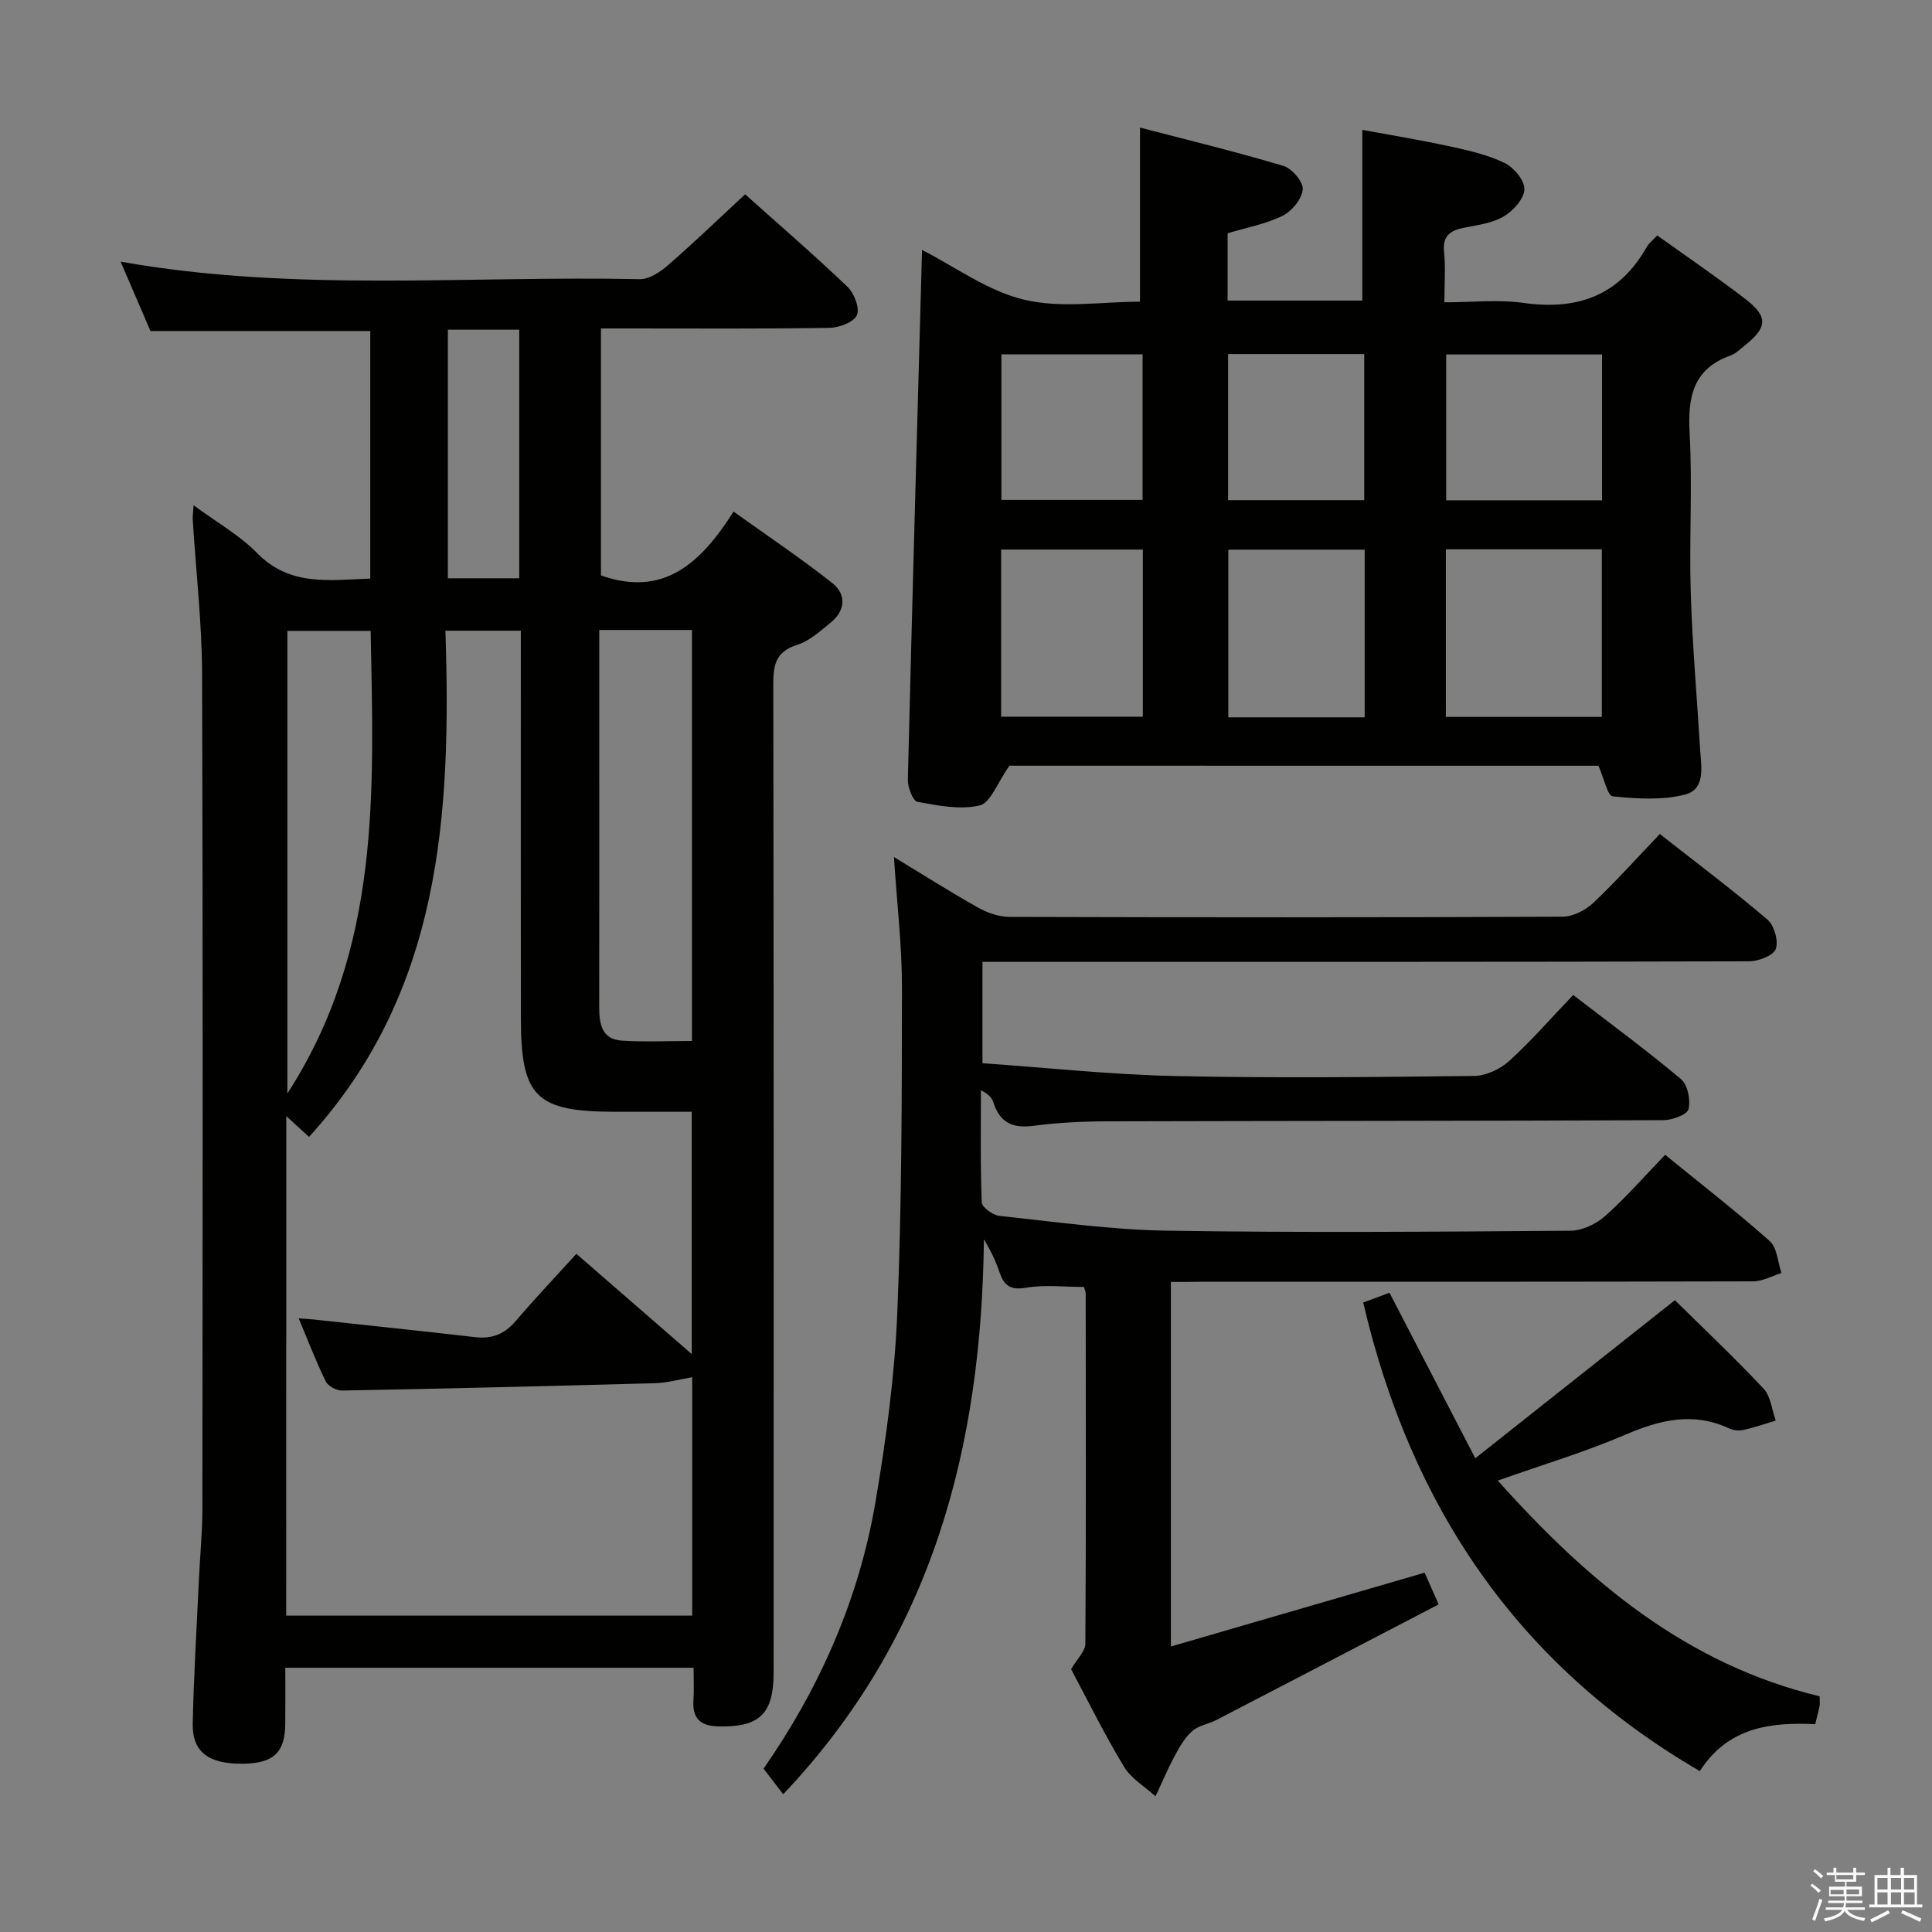<svg enable-background="new 0 0 400 400" viewBox="0 0 400 400" xmlns="http://www.w3.org/2000/svg"><rect x="0" y="0" width="400" height="400" fill="#808080" stroke="none"/><path d="m374.8 390.4.4-.4c.7.5 1.3 1 1.8 1.4l-.5.5c-.5-.6-1.1-1.1-1.7-1.5zm1 7.3-.6-.3c.5-1.4 1.1-2.8 1.5-4.3.2.1.4.2.6.3-.5 1.3-1 2.8-1.5 4.3zm-.4-10.3.4-.4c.4.3 1 .8 1.7 1.4l-.5.5c-.4-.5-1-1-1.6-1.5zm2.5.3h1.7v-1h.6v1h3.5v-1h.6v1h1.8v.5h-1.8v1.4h-2v1h3.2v2h-3.2v.9h3.3v.5h-3.4c0 .3-.1.6-.1.9h4v.5h-3.7c.7.9 1.9 1.5 3.8 1.7-.1.2-.2.4-.3.6-2.1-.4-3.5-1.1-4-2.1-.4 1-1.8 1.7-4 2.2-.1-.2-.2-.4-.3-.6 2.1-.4 3.4-1 3.8-1.8h-3.4v-.5h3.6c.1-.3.1-.6.2-.9h-3.3v-.5h3.4c0-.3 0-.6 0-.9h-3.2v-2h3.3v-1h-2.1v-1.4h-1.7v-.5zm1.1 3.5v1h2.7c0-.3 0-.4 0-.4 0-.1 0-.2 0-.2 0-.1 0-.2 0-.3h-2.7zm1.2-3v.9h3.5v-.9zm4.7 3h-2.6v.6.4h2.6z" fill="#fafafb"/><path d="m393.6 386.7h.6v1.5h2.7v6.1h1.1v.6h-11v-.6h1.1v-6.1h2.7v-1.5h.6v1.5h2.1v-1.5zm-2.7 8.8.4.6c-1.2.6-2.5 1.3-3.8 1.9-.1-.2-.2-.4-.3-.6 1.2-.6 2.5-1.2 3.7-1.9zm-2.2-6.7v2.4h2.1v-2.4zm0 3v2.5h2.1v-2.5zm2.8-3v2.4h2.1v-2.4zm0 3v2.5h2.1v-2.5zm6 6.1c-1.4-.7-2.7-1.3-3.9-1.8l.3-.6c1.5.6 2.7 1.2 3.9 1.7zm-1.2-9.1h-2.1v2.4h2.1zm-2.1 3v2.5h2.2v-2.5z" fill="#fafafb"/><g fill="#010100"><path d="m40.08 104.61c4.78 3.53 9.51 6.18 13.14 9.89 6.81 6.96 14.98 5.59 23.44 5.29 0-17.19 0-34.12 0-51.26-15.05 0-30.09 0-45.51 0-1.91-4.44-3.98-9.26-6.18-14.36 35.94 6.39 71.78 2.87 107.47 3.63 1.94.04 4.23-1.47 5.83-2.86 5.38-4.68 10.53-9.63 16-14.71 6.67 5.97 14.1 12.38 21.2 19.15 1.39 1.32 2.58 4.48 1.93 5.89-.69 1.48-3.7 2.58-5.71 2.61-13.83.22-27.66.12-41.48.12-1.81 0-3.62 0-5.79 0v51.13c13 4.61 20.69-2.57 27.46-13.21 7.16 5.13 14.01 9.71 20.45 14.81 2.93 2.32 2.73 5.66-.32 8.15-2.18 1.78-4.44 3.84-7.01 4.65-4.5 1.42-4.91 4.27-4.9 8.32.11 68.14.08 136.29.07 204.43 0 8.6-2.92 11.32-11.36 11.16-3.85-.08-5.49-1.65-5.24-5.46.14-2.12.03-4.26.03-6.69-28.25 0-55.99 0-84.53 0 0 3.83.03 7.75-.01 11.67-.05 5.88-2.44 8.11-8.71 8.2-7.14.1-10.58-2.41-10.45-8.34.22-9.97.83-19.94 1.29-29.91.22-4.82.71-9.63.71-14.44.05-57.65.13-115.29-.06-172.94-.04-10.62-1.27-21.24-1.93-31.86-.05-.75.08-1.52.17-3.06zm19.18 229.89h84.05c0-16.88 0-33.43 0-49.36-2.67.45-5.14 1.16-7.62 1.23-21.62.6-43.23 1.12-64.85 1.53-1.15.02-2.91-.91-3.39-1.88-2.01-4.1-3.64-8.38-5.61-13.07 1.43.11 2.23.15 3.02.23 11.2 1.21 22.41 2.39 33.6 3.67 3.44.39 6.02-.67 8.3-3.33 3.98-4.67 8.21-9.12 12.57-13.93 8.61 7.48 16.13 14.02 23.89 20.76 0-16.95 0-33.36 0-50.17-5.51 0-10.65 0-15.79 0-16.48 0-19.58-3.04-19.59-19.4-.03-24.83-.01-49.66-.01-74.49 0-1.92 0-3.84 0-5.71-5.54 0-10.25 0-15.61 0 1.23 37.93-.83 74.73-28.24 104.8-1.53-1.4-2.89-2.64-4.71-4.3-.01 34.85-.01 68.94-.01 103.42zm64.81-204.07v25.07c0 17.67.01 35.33-.01 53 0 3.41.49 6.68 4.67 6.95 4.75.31 9.54.07 14.53.07 0-28.7 0-56.77 0-85.09-6.42 0-12.5 0-19.19 0zm-47.33.19c-6.09 0-11.76 0-17.24 0v95.78c19.47-30.11 17.86-62.81 17.24-95.78zm30.76-10.89c0-17.29 0-34.31 0-51.47-5.07 0-9.81 0-14.77 0v51.47z"/><path d="m209 158.53c-2.54 3.58-3.93 7.7-6.17 8.23-4.04.95-8.63.03-12.88-.75-.94-.17-2.03-3.01-1.99-4.6.89-36.41 1.92-72.83 2.94-109.66 6.77 3.44 13.58 8.51 21.18 10.31 7.68 1.82 16.13.4 23.94.4 0-12.07 0-23.6 0-36.05 9.73 2.54 19.8 4.98 29.71 7.94 1.77.53 4.14 3.33 3.99 4.88-.18 1.98-2.26 4.51-4.18 5.45-3.5 1.72-7.49 2.45-11.38 3.62v13.93h27.89c0-11.63 0-23.15 0-35.34 5.59 1.04 11.86 2.06 18.06 3.4 3.87.84 7.84 1.73 11.36 3.43 1.92.92 4.17 3.59 4.14 5.44-.03 1.93-2.25 4.43-4.18 5.59-2.32 1.4-5.31 1.83-8.07 2.35-2.98.56-4.76 1.6-4.38 5.12.33 3.12.07 6.3.07 10.37 5.64 0 11.13-.62 16.43.13 11.12 1.56 19.73-1.51 25.43-11.53.47-.83 1.29-1.45 2.2-2.45 6.19 4.44 12.35 8.63 18.24 13.16 4.78 3.68 4.6 5.89-.18 9.68-.91.72-1.79 1.63-2.85 2.01-7.84 2.79-8.91 8.64-8.5 16.13.6 10.96-.11 21.99.23 32.97.33 10.78 1.28 21.53 1.93 32.3.22 3.63 1.25 8.38-3.11 9.51-4.74 1.23-10.02.87-14.97.38-1.08-.11-1.81-3.75-2.95-6.34-40.61-.01-81.99-.01-121.95-.01zm90.35-44.8v34.7h32.29c0-11.8 0-23.21 0-34.7-10.94 0-21.53 0-32.29 0zm-92.08.05v34.6h29.34c0-11.71 0-22.97 0-34.6-9.76 0-19.31 0-29.34 0zm75.27.02c-9.57 0-18.92 0-28.23 0v34.72h28.23c0-11.69 0-23.06 0-34.72zm49.14-10.22c0-10.48 0-20.37 0-30.19-11 0-21.68 0-32.26 0v30.19zm-95.12-30.22c-9.95 0-19.63 0-29.23 0v30.14h29.23c0-10.21 0-20.09 0-30.14zm45.89 30.19c0-10.49 0-20.38 0-30.25-9.61 0-18.84 0-28.19 0v30.25z"/><path d="m242.42 265.41v75.48c17.76-5.17 34.99-10.17 52.53-15.28.65 1.46 1.51 3.4 2.91 6.56-15.47 8.05-30.73 16.01-46.01 23.93-1.62.84-3.65 1.12-4.96 2.26-1.53 1.33-2.64 3.24-3.62 5.07-1.48 2.75-2.7 5.65-4.03 8.48-2.23-2.03-5.08-3.69-6.56-6.17-4.1-6.83-7.64-14-10.92-20.15 1.26-2.16 2.94-3.71 2.95-5.27.16-24.16.1-48.32.07-72.49 0-.47-.24-.93-.37-1.38-4.04 0-8.07-.5-11.9.15-3.21.55-4.6-.33-5.55-3.14-.79-2.33-1.84-4.57-3.25-6.85-.5 42.89-10.55 82.19-41.56 114.87-1.35-1.76-2.62-3.41-4.06-5.3 11.52-16.56 19.73-34.99 23.17-55.22 2.19-12.9 3.96-25.97 4.51-39.02.94-22.45.95-44.94.97-67.42.01-8.76-1.04-17.51-1.66-27.08 6.16 3.74 11.73 7.28 17.48 10.5 1.91 1.07 4.28 1.89 6.45 1.89 38.16.11 76.32.13 114.48-.04 2.14-.01 4.71-1.29 6.32-2.8 4.71-4.44 9.04-9.29 13.84-14.32 7.54 5.92 15.1 11.61 22.28 17.72 1.41 1.2 2.33 4.45 1.72 6.1-.52 1.38-3.6 2.54-5.55 2.54-50.83.14-101.65.11-152.48.11-1.96 0-3.93 0-6.21 0v20.99c13.38.93 26.58 2.36 39.81 2.65 20.65.45 41.33.22 61.99-.02 2.45-.03 5.37-1.39 7.22-3.07 4.55-4.12 8.6-8.79 13.28-13.69 7.5 5.78 15.1 11.36 22.31 17.41 1.4 1.17 2.04 4.36 1.56 6.24-.3 1.16-3.38 2.26-5.22 2.27-38.33.16-76.65.14-114.98.24-5.15.01-10.33.25-15.42.93-4.32.58-6.96-.68-8.29-4.85-.31-.98-1.12-1.81-2.58-2.5 0 7.74-.14 15.48.17 23.21.04 1.01 2.32 2.64 3.69 2.79 11.55 1.23 23.11 2.88 34.7 3.06 27.82.44 55.66.22 83.48.01 2.45-.02 5.35-1.4 7.22-3.06 4.32-3.84 8.14-8.25 12.4-12.66 7.63 6.22 14.85 11.81 21.65 17.86 1.55 1.38 1.66 4.37 2.43 6.62-1.94.6-3.89 1.71-5.83 1.72-38.16.1-76.32.08-114.48.08-1.95.04-3.9.04-6.1.04z"/><path d="m310.1 306.54c18.78 21.01 39.26 38.1 66.64 44.66 0 1.07.08 1.57-.02 2.03-.23 1.14-.54 2.26-.9 3.74-9.26-.44-18.07.63-23.89 9.72-37.84-22.06-59.86-54.87-69.69-97.01 1.78-.66 3.57-1.33 5.44-2.03 5.77 11.13 11.39 21.98 17.76 34.27 14.14-11.2 27.47-21.75 41.33-32.73 5.69 5.62 12.22 11.78 18.35 18.3 1.5 1.59 1.72 4.39 2.53 6.63-2.24.67-4.45 1.44-6.73 1.95-.92.2-2.08.06-2.94-.34-7.37-3.43-14.2-1.8-21.35 1.26-8.32 3.59-17.08 6.21-26.53 9.55z"/></g></svg>